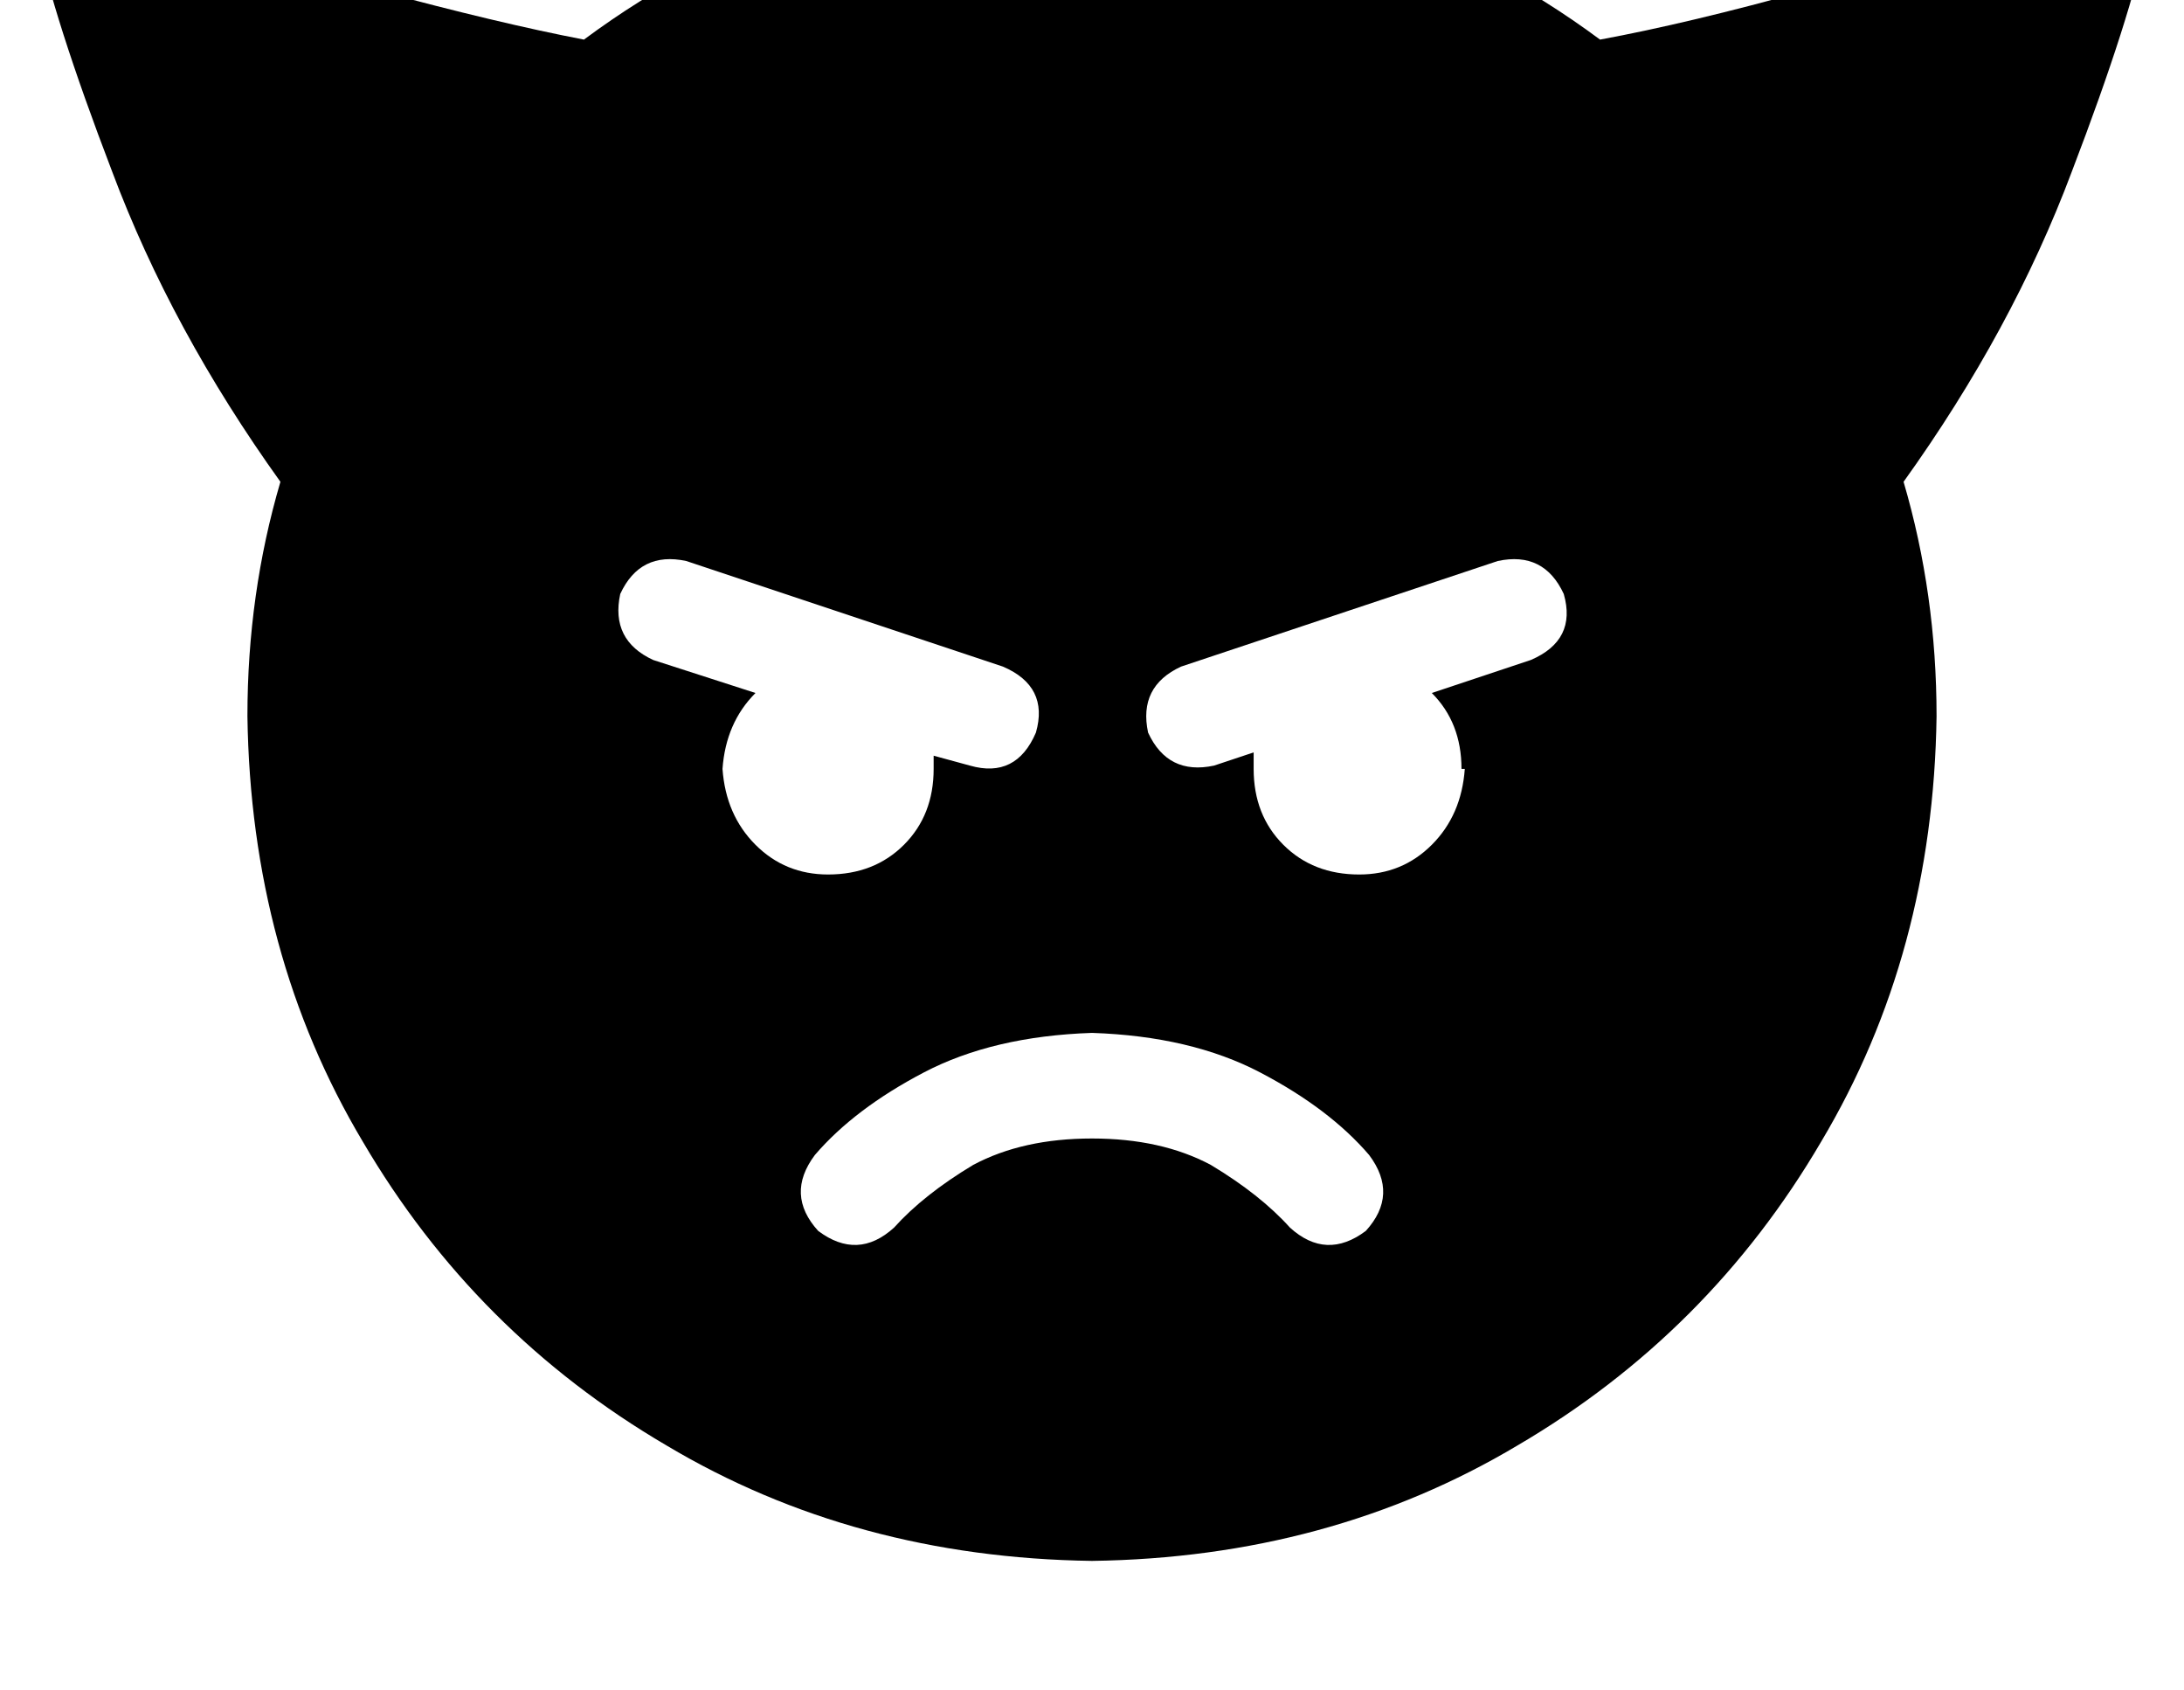 <?xml version="1.0" standalone="no"?>
<!DOCTYPE svg PUBLIC "-//W3C//DTD SVG 1.1//EN" "http://www.w3.org/Graphics/SVG/1.1/DTD/svg11.dtd" >
<svg xmlns="http://www.w3.org/2000/svg" xmlns:xlink="http://www.w3.org/1999/xlink" version="1.1" viewBox="-11 0 662 512">
   <path fill="currentColor"
d="M576 217q-1 72 -35 129v0v0q-34 58 -92 92v0v0q-57 34 -129 35q-72 -1 -129 -35q-58 -34 -92 -92q-34 -57 -35 -129q0 -37 10 -71q-33 -46 -51 -94q-18 -47 -23 -72q-1 -10 7 -16q9 -6 18 0q31 19 78 33q37 10 63 15q66 -49 154 -51q88 2 154 51q27 -5 63 -15
q47 -14 78 -33q9 -6 18 0q8 6 7 16q-5 25 -23 72q-18 48 -51 94q10 34 10 71v0zM403 373q10 -11 1 -23q-12 -14 -33 -25t-51 -12q-30 1 -51 12t-33 25q-9 12 1 23q12 9 23 -1q9 -10 24 -19q15 -8 36 -8t36 8q15 9 24 19q11 10 23 1v0zM240 265q14 0 23 -9v0v0q9 -9 9 -23v-4
l11 3v0q14 4 20 -10q4 -14 -10 -20l-96 -32v0q-14 -3 -20 10q-3 14 10 20l31 10v0q-9 9 -10 23q1 14 10 23t22 9v0zM432 233q0 -14 -9 -23l30 -10v0q14 -6 10 -20q-6 -13 -20 -10l-96 32v0q-13 6 -10 20q6 13 20 10l12 -4v0v5q0 14 9 23t23 9q13 0 22 -9t10 -23h-1z" />
</svg>
